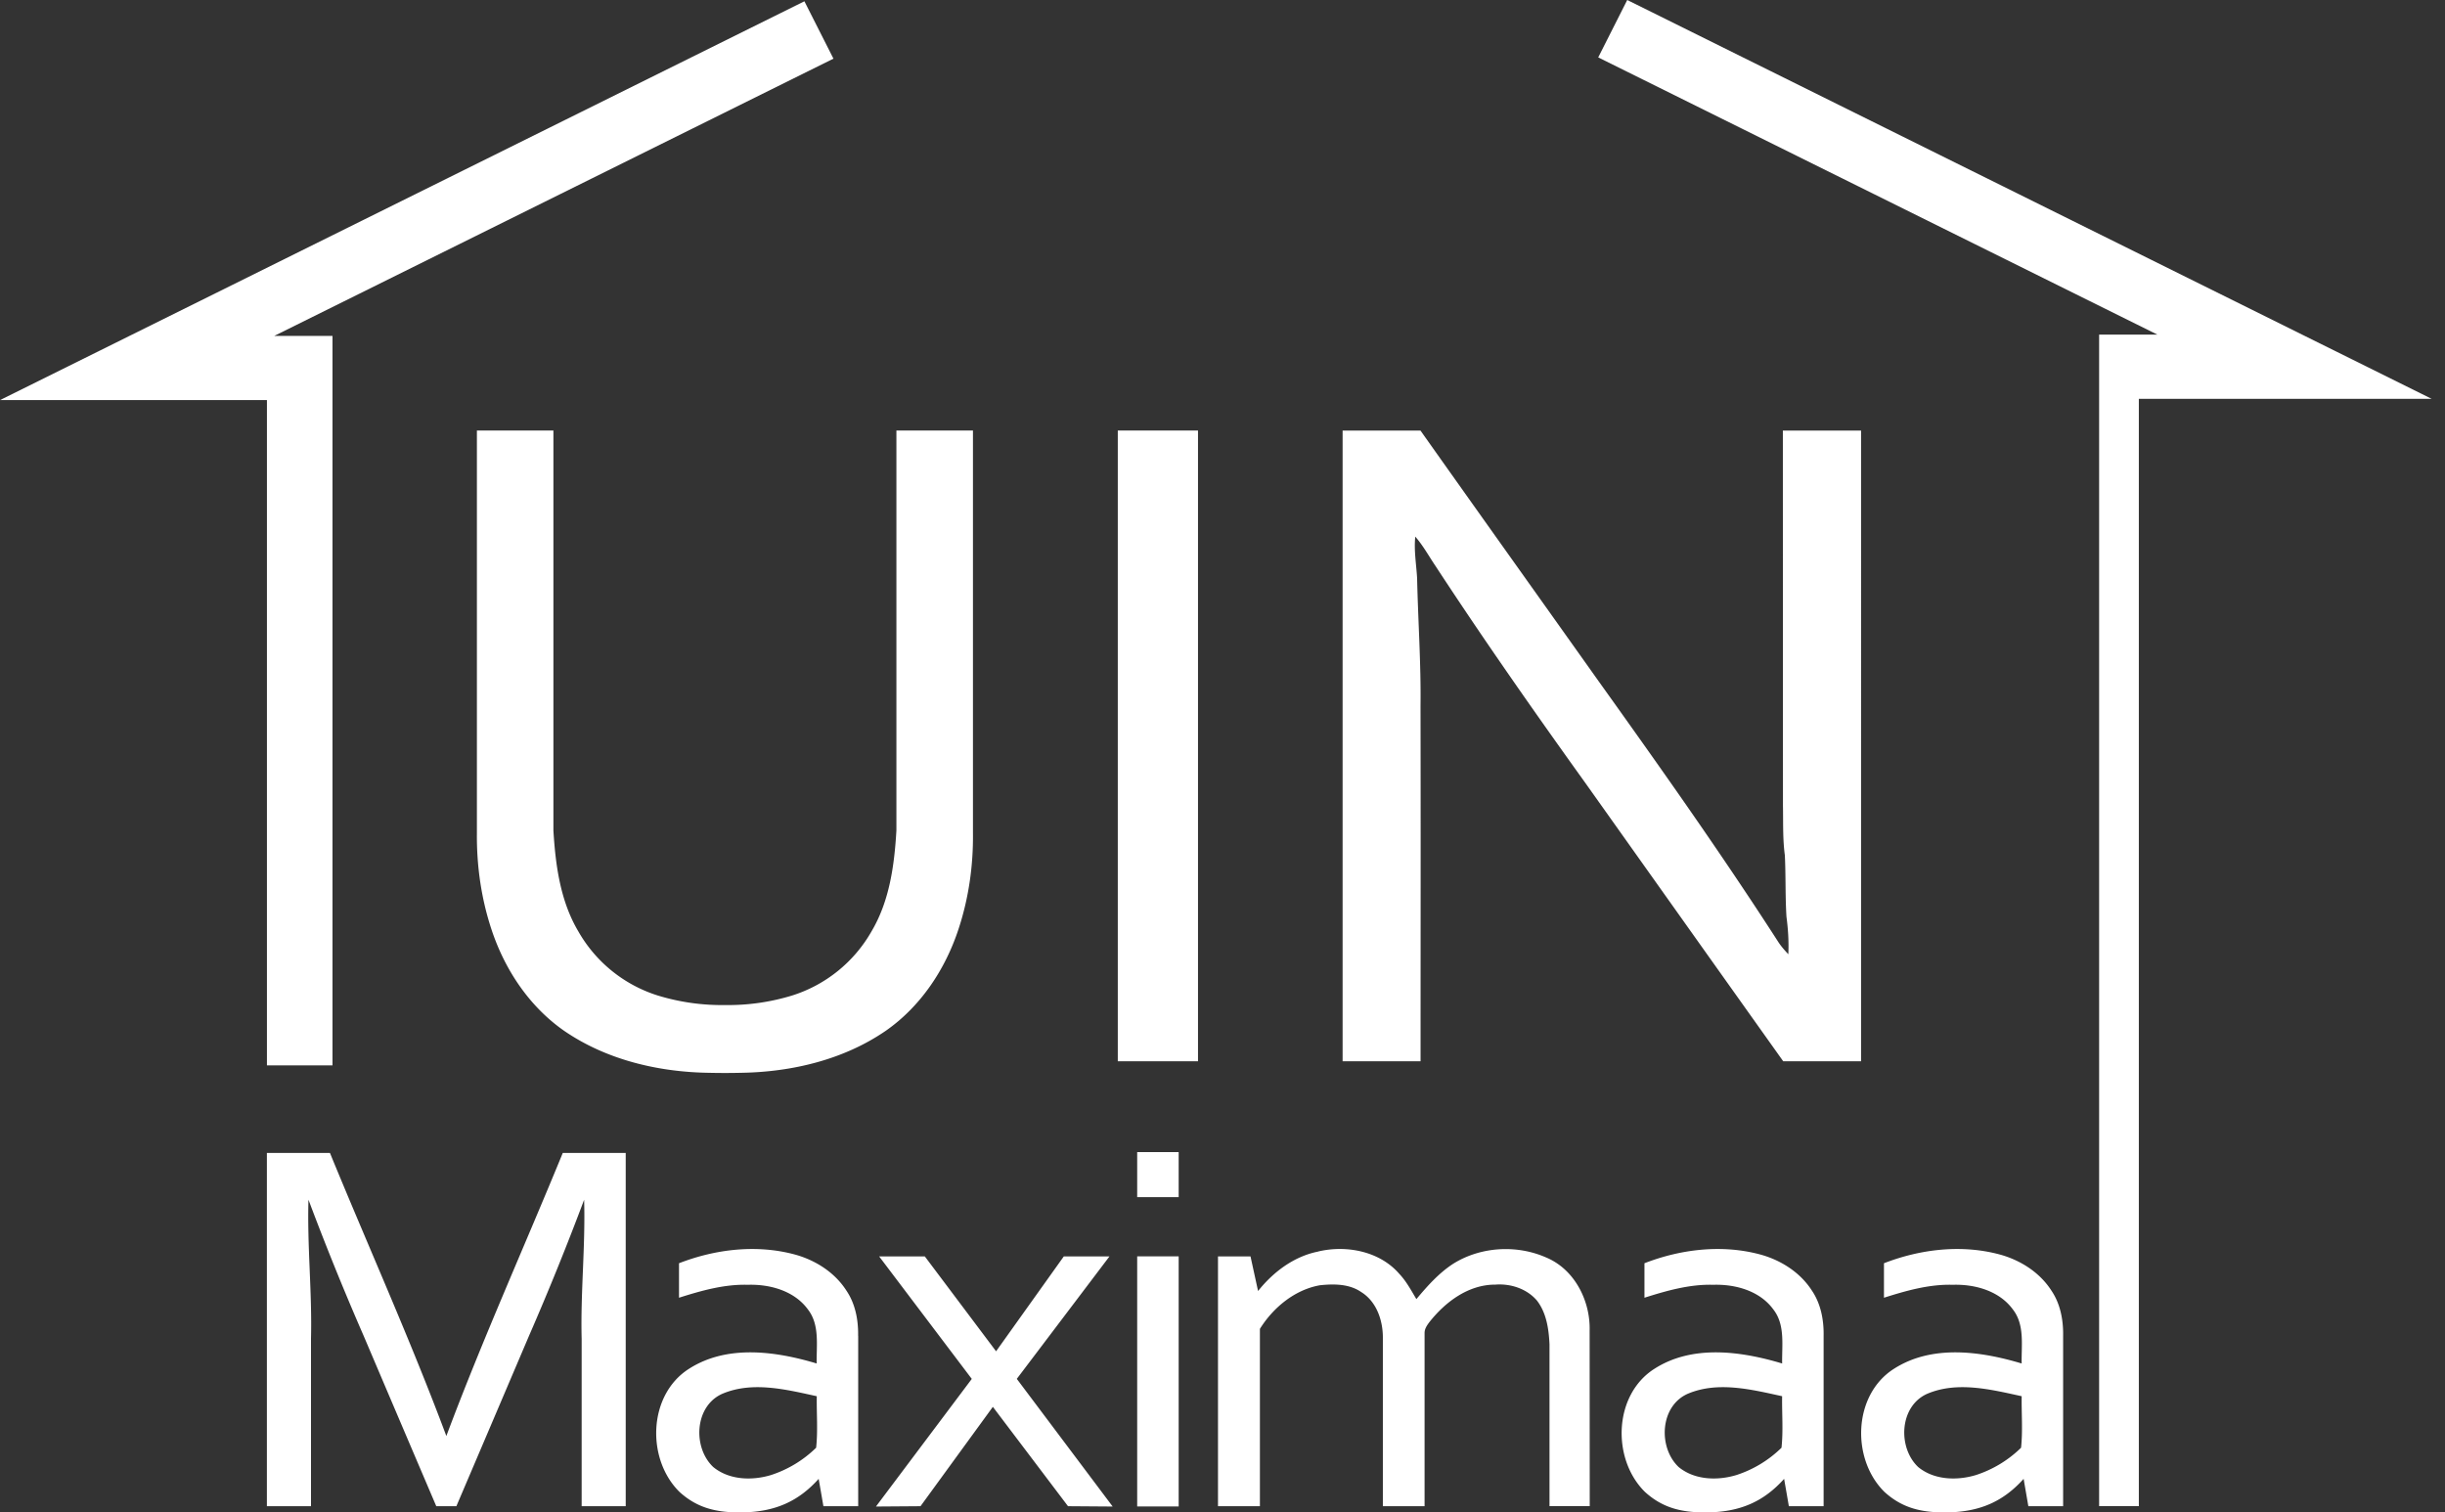 <svg xmlns="http://www.w3.org/2000/svg" width="97" height="60" fill="none"><rect width="100%" height="100%" fill="#333333" stroke="none"/><g clip-path="url(#a)"><path fill="#fff" d="M10.879 13.326h2.312v28.941H10.59V15.873H0L31.913.051l1.152 2.276-22.186 11Zm74.713-.05h-2.314v46.476h1.576v-43.93h11.615L64.557 0l-1.151 2.277 22.186 10.999ZM22.327 45.74c-1.527 3.725-3.209 7.457-4.619 11.23-1.407-3.771-3.091-7.505-4.618-11.23h-2.502v14.014h1.75v-6.638c.047-1.84-.154-3.68-.1-5.52a110.822 110.822 0 0 0 2.185 5.39c.96 2.256 1.922 4.513 2.885 6.768h.798c.963-2.255 1.924-4.512 2.885-6.767a110.723 110.723 0 0 0 2.183-5.39c.055 1.839-.146 3.679-.098 5.519v6.638h1.748V45.74h-2.5.003Zm11.72 7.254v6.76h-1.38l-.188-1.084c-.783.871-1.72 1.337-3.143 1.33-1.023.005-1.737-.23-2.376-.81-1.325-1.302-1.254-3.85.372-4.885 1.51-.97 3.435-.702 5.068-.212-.014-.718.127-1.532-.347-2.143-.537-.738-1.505-1.008-2.386-.979-.937-.027-1.847.234-2.729.513v-1.368c1.44-.559 3.066-.754 4.575-.352.827.221 1.6.71 2.064 1.434.357.524.478 1.17.467 1.794m-1.642 2.399c-1.213-.265-2.546-.602-3.741-.098-1.108.485-1.189 2.128-.365 2.907.63.518 1.534.547 2.288.32a4.582 4.582 0 0 0 1.794-1.085c.074-.676.015-1.363.026-2.043m39.944-2.398v6.76h-1.379l-.188-1.084c-.782.871-1.72 1.337-3.143 1.33-1.023.005-1.737-.23-2.376-.81-1.325-1.302-1.254-3.85.371-4.885 1.51-.97 3.436-.702 5.07-.212-.015-.718.127-1.532-.349-2.143-.536-.738-1.504-1.008-2.385-.979-.937-.027-1.847.234-2.729.513v-1.368c1.44-.559 3.066-.754 4.576-.352.828.221 1.6.71 2.065 1.434.357.524.478 1.17.467 1.794m-1.646 2.399c-1.213-.265-2.546-.602-3.741-.098-1.108.485-1.188 2.128-.365 2.907.63.518 1.534.547 2.288.32a4.563 4.563 0 0 0 1.793-1.085c.073-.676.014-1.363.025-2.043m11.148-2.398v6.76h-1.38l-.187-1.084c-.783.871-1.72 1.337-3.143 1.33-1.023.005-1.737-.23-2.376-.81-1.325-1.302-1.254-3.85.372-4.885 1.51-.97 3.436-.702 5.069-.212-.015-.718.128-1.532-.348-2.143-.537-.738-1.505-1.008-2.385-.979-.938-.027-1.847.234-2.73.513v-1.368c1.44-.559 3.066-.754 4.576-.352.828.221 1.6.71 2.065 1.434.357.524.478 1.17.467 1.794m-1.645 2.399c-1.214-.265-2.547-.602-3.742-.098-1.108.485-1.188 2.128-.364 2.907.63.518 1.534.547 2.288.32a4.582 4.582 0 0 0 1.794-1.085c.073-.676.014-1.363.025-2.043M52.3 49.652c-.967.19-1.788.812-2.389 1.566l-.3-1.374h-1.29v9.91h1.663v-7.035c.526-.841 1.377-1.552 2.382-1.73.553-.058 1.16-.058 1.636.269.623.386.872 1.156.86 1.852v6.644h1.655v-6.87c0-.165.088-.292.178-.416.633-.808 1.554-1.508 2.632-1.504.608-.047 1.249.165 1.648.633.379.49.468 1.129.498 1.729v6.426h1.596l-.004-6.97c.031-1.17-.593-2.418-1.715-2.89-1.173-.521-2.607-.438-3.698.245-.572.372-1.026.885-1.46 1.402-.209-.347-.4-.71-.681-1.005-.773-.893-2.093-1.149-3.213-.884m-8.157 10.116-3.802-5.063 3.676-4.857h-1.812l-2.686 3.763-2.828-3.765h-1.812l3.676 4.861-3.802 5.063 1.768-.013 2.87-3.942 2.982 3.942 1.768.013.002-.002Zm2.62-9.922h-1.646v9.922h1.646v-9.922Zm0-4.137h-1.646v1.788h1.646v-1.788ZM44.346 17.08v25.024h3.182V17.08h-3.182Zm8.919 0v25.024h3.093c0-4.697.008-9.395-.002-14.092.022-1.69-.098-3.377-.135-5.068-.031-.55-.13-1.102-.073-1.655.31.354.534.767.796 1.155 1.904 2.91 3.9 5.76 5.93 8.588 2.624 3.693 5.244 7.381 7.872 11.072h3.088V17.082h-3.103l.004 14.882c.013.656-.013 1.316.075 1.967.04.812.013 1.626.064 2.438.066.493.097.991.074 1.488-.15-.16-.293-.321-.409-.504-2.258-3.502-4.668-6.904-7.093-10.294-2.361-3.324-4.735-6.649-7.091-9.977h-3.092l.002-.002Zm-17.702 0v15.863c-.08 1.374-.27 2.797-.986 4.004a5.538 5.538 0 0 1-3.15 2.547 8.686 8.686 0 0 1-2.668.379 8.685 8.685 0 0 1-2.667-.38 5.538 5.538 0 0 1-3.15-2.546c-.716-1.207-.904-2.63-.987-4.004V17.08H18.92v15.97c-.013 1.293.17 2.587.576 3.816.524 1.59 1.494 3.06 2.887 4.03 1.662 1.142 3.707 1.63 5.707 1.664a27.212 27.212 0 0 0 1.34 0c2.001-.035 4.046-.522 5.708-1.664 1.393-.97 2.363-2.44 2.887-4.03.406-1.229.59-2.523.575-3.815V17.08h-3.035Z"/></g><defs><clipPath id="a"><path fill="#fff" d="M0 0h96.471v60H0z"/></clipPath></defs></svg>